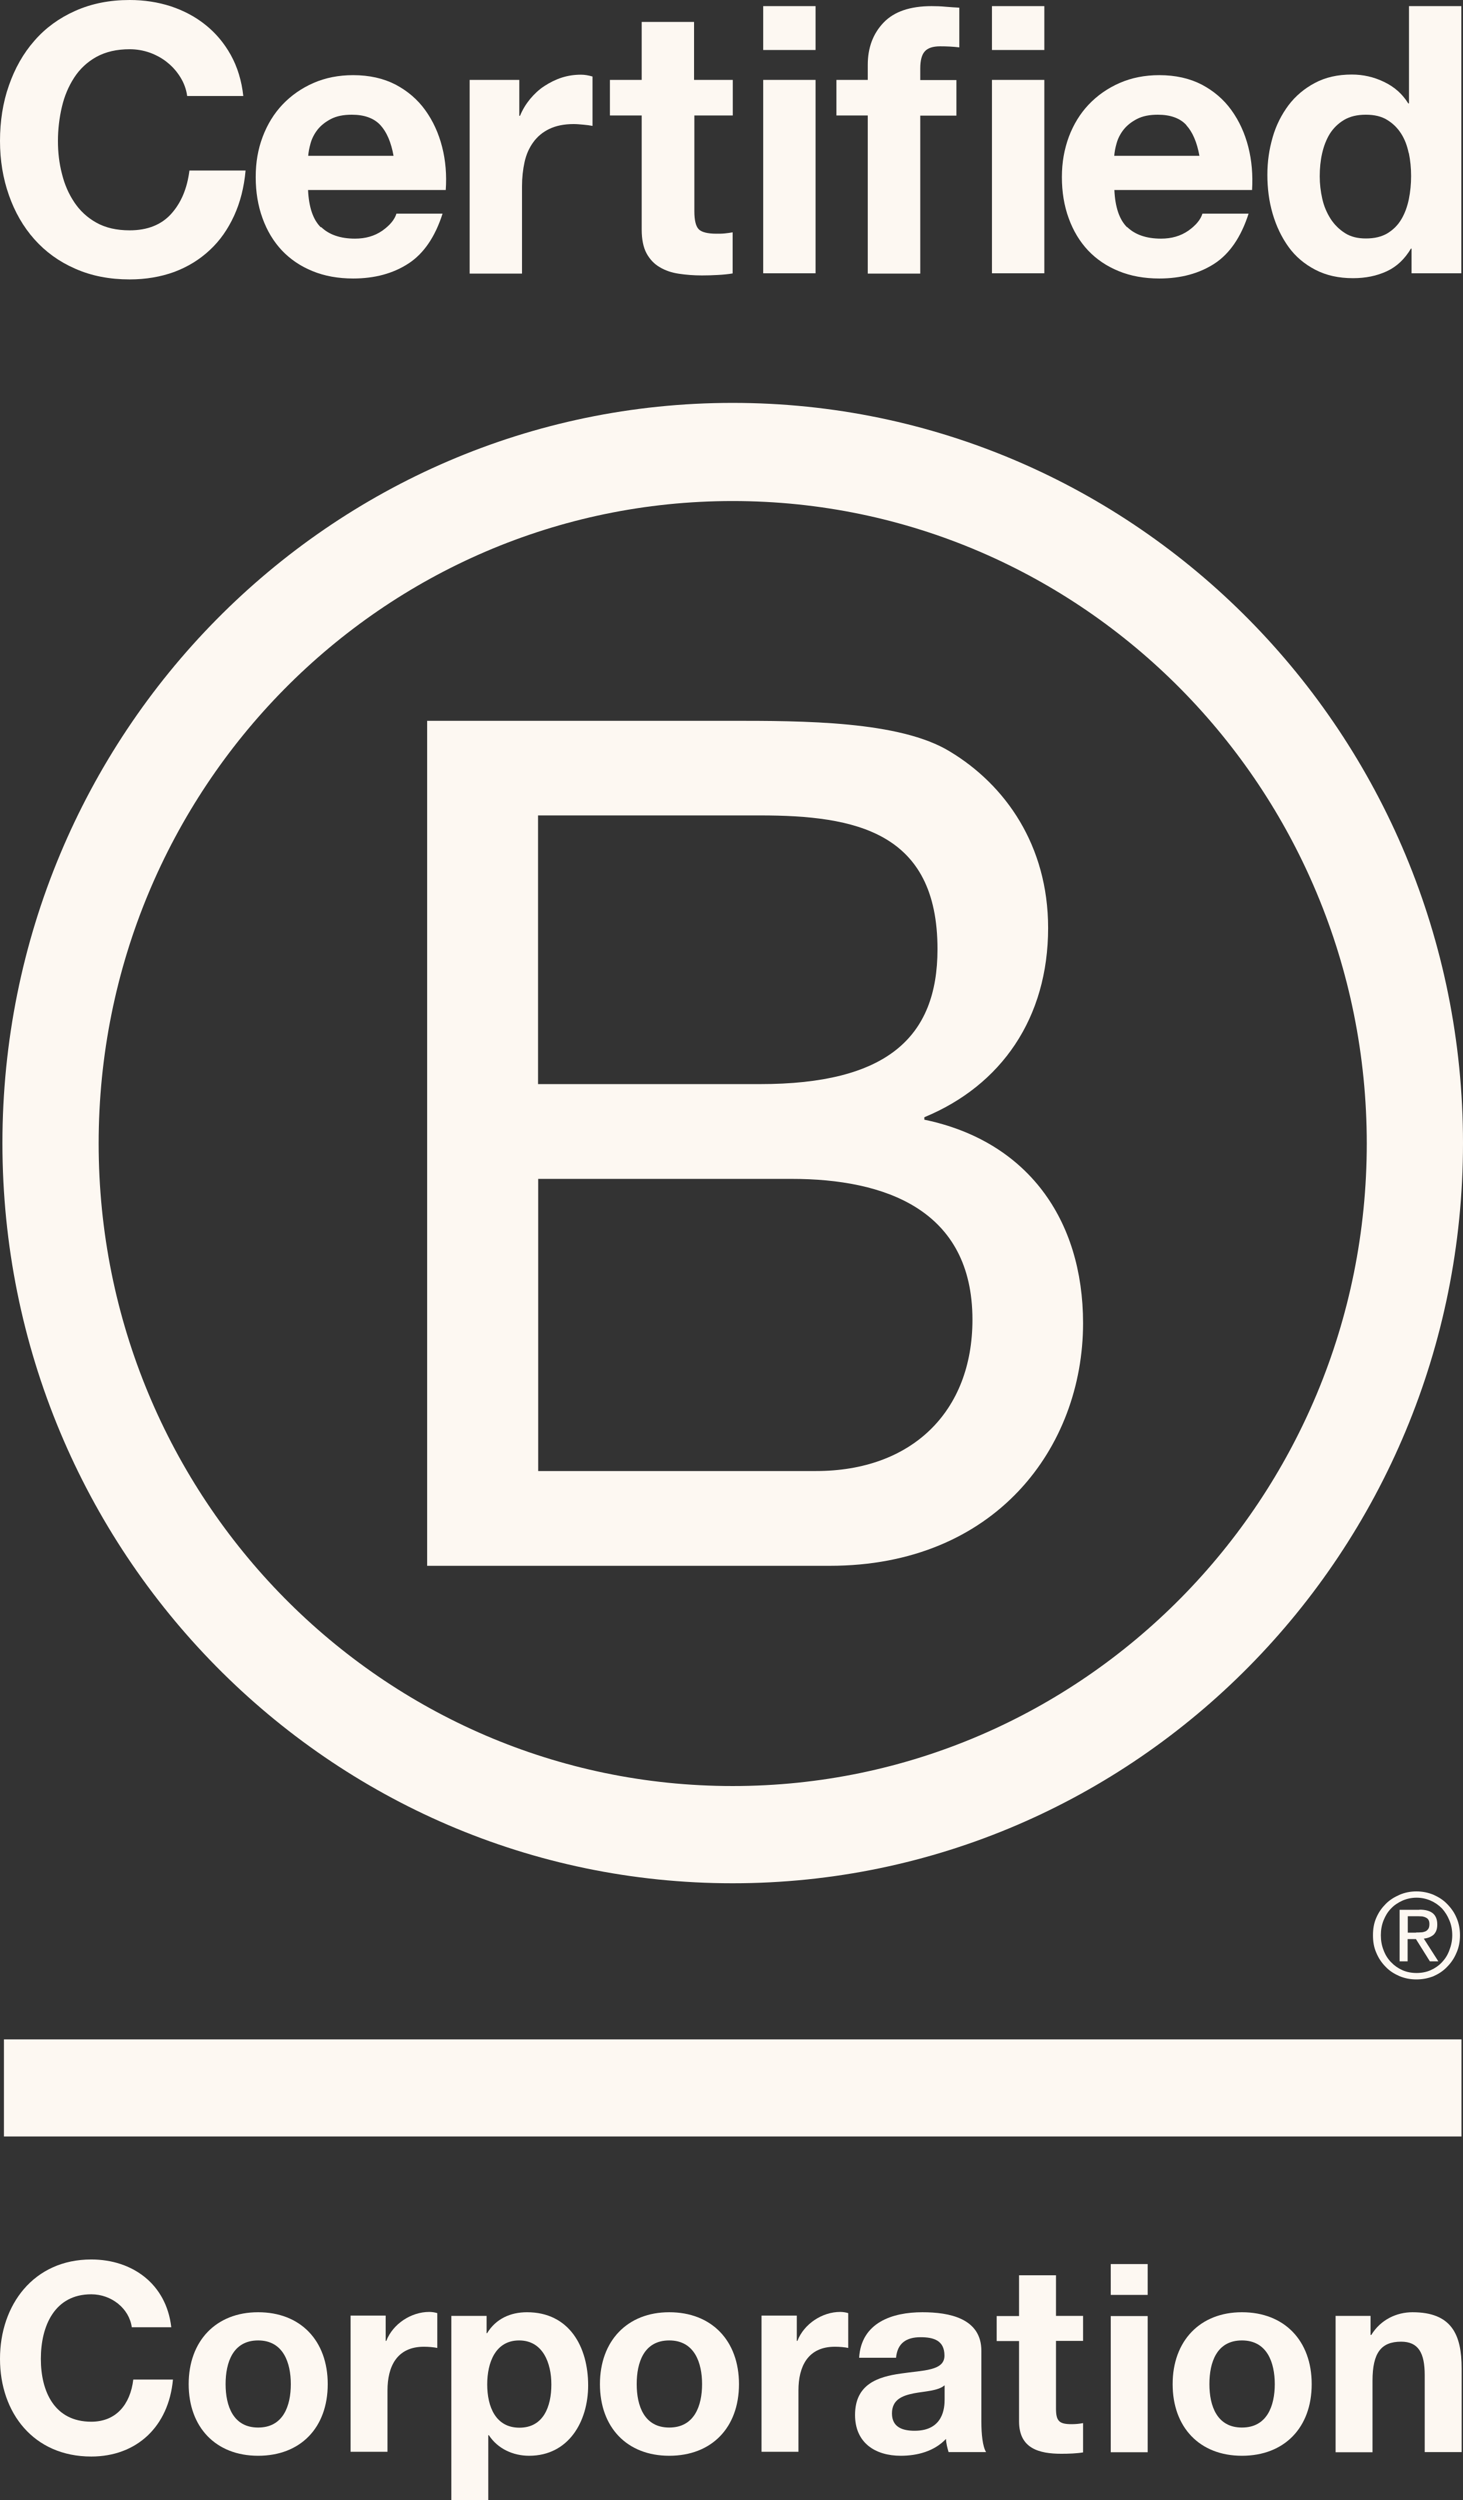 <svg width="79" height="135" viewBox="0 0 79 135" fill="none" xmlns="http://www.w3.org/2000/svg">
<rect x="0" y="0" width="79" height="135" fill="#333333" stroke="none"/>
<path d="M23.065 38.922H39.39C43.361 38.922 48.598 38.922 51.302 40.586C54.268 42.375 56.597 45.629 56.597 50.109C56.597 54.962 54.08 58.606 49.913 60.328V60.461C55.461 61.612 58.484 65.827 58.484 71.45C58.484 78.158 53.753 84.551 44.807 84.551H23.065V38.922ZM29.054 58.54H41.04C47.846 58.54 50.624 56.047 50.624 51.252C50.624 44.925 46.212 44.031 41.04 44.031H29.054V58.54ZM29.054 79.433H44.063C49.227 79.433 52.511 76.237 52.511 71.26C52.511 65.314 47.781 63.657 42.74 63.657H29.062V79.442L29.054 79.433Z" fill="#FDF8F2"/>
<path d="M73.804 61.745C73.804 80.907 58.476 96.443 39.561 96.443C20.647 96.443 5.327 80.915 5.327 61.745C5.327 42.574 20.655 27.055 39.561 27.055C58.468 27.055 73.804 42.59 73.804 61.753V61.745ZM39.561 21.755C17.787 21.755 0.131 39.65 0.131 61.728C0.131 83.806 17.787 101.693 39.561 101.693C61.336 101.693 79 83.797 79 61.728C79 39.659 61.344 21.755 39.561 21.755Z" fill="#FDF8F2"/>
<path d="M78.918 110.123H0.212V115.365H78.918V110.123Z" fill="#FDF8F2"/>
<path d="M76.459 104.351C76.557 104.351 76.647 104.351 76.737 104.343C76.819 104.343 76.9 104.318 76.966 104.293C77.039 104.26 77.088 104.211 77.129 104.153C77.17 104.086 77.186 104.003 77.186 103.896C77.186 103.805 77.17 103.722 77.137 103.672C77.105 103.614 77.055 103.573 76.998 103.548C76.941 103.515 76.884 103.498 76.802 103.482C76.729 103.482 76.663 103.473 76.582 103.473H76.018V104.36H76.467L76.459 104.351ZM76.647 103.117C76.974 103.117 77.211 103.184 77.374 103.316C77.529 103.449 77.611 103.647 77.611 103.921C77.611 104.177 77.537 104.351 77.407 104.476C77.268 104.591 77.096 104.658 76.884 104.683L77.668 105.908H77.211L76.459 104.707H76.01V105.908H75.577V103.126H76.647V103.117ZM74.71 105.304C74.8 105.552 74.939 105.776 75.119 105.958C75.291 106.14 75.495 106.281 75.732 106.388C75.961 106.488 76.222 106.538 76.492 106.538C76.761 106.538 77.023 106.488 77.251 106.388C77.489 106.281 77.693 106.14 77.864 105.958C78.036 105.776 78.175 105.56 78.265 105.304C78.363 105.055 78.42 104.79 78.42 104.5C78.42 104.211 78.371 103.946 78.265 103.697C78.167 103.449 78.028 103.233 77.864 103.051C77.685 102.869 77.48 102.728 77.251 102.629C77.023 102.529 76.761 102.471 76.492 102.471C76.222 102.471 75.961 102.529 75.732 102.629C75.495 102.736 75.282 102.877 75.119 103.051C74.939 103.233 74.809 103.449 74.71 103.697C74.612 103.946 74.564 104.202 74.564 104.5C74.564 104.798 74.612 105.055 74.71 105.304ZM74.318 103.556C74.441 103.266 74.612 103.026 74.825 102.811C75.037 102.596 75.291 102.438 75.577 102.314C75.862 102.19 76.173 102.132 76.484 102.132C76.794 102.132 77.113 102.19 77.407 102.314C77.685 102.438 77.938 102.596 78.142 102.811C78.355 103.026 78.534 103.275 78.649 103.556C78.779 103.846 78.837 104.161 78.837 104.5C78.837 104.84 78.779 105.155 78.649 105.444C78.526 105.743 78.355 105.991 78.142 106.206C77.93 106.43 77.685 106.587 77.407 106.711C77.113 106.827 76.81 106.885 76.484 106.885C76.157 106.885 75.862 106.827 75.577 106.711C75.291 106.587 75.037 106.43 74.825 106.206C74.612 105.991 74.441 105.743 74.318 105.444C74.188 105.155 74.139 104.84 74.139 104.5C74.139 104.161 74.188 103.846 74.318 103.556Z" fill="#FDF8F2"/>
<path d="M9.747 4.182C9.559 3.876 9.331 3.611 9.053 3.387C8.775 3.155 8.456 2.981 8.105 2.849C7.754 2.725 7.386 2.658 7.002 2.658C6.299 2.658 5.703 2.799 5.205 3.072C4.714 3.346 4.314 3.718 4.012 4.182C3.709 4.646 3.481 5.176 3.342 5.772C3.203 6.368 3.129 6.981 3.129 7.61C3.129 8.24 3.195 8.803 3.342 9.374C3.481 9.946 3.701 10.459 4.012 10.923C4.314 11.378 4.714 11.751 5.205 12.024C5.695 12.298 6.291 12.438 7.002 12.438C7.958 12.438 8.71 12.14 9.241 11.552C9.78 10.956 10.107 10.178 10.229 9.209H13.261C13.179 10.111 12.975 10.923 12.64 11.652C12.305 12.38 11.872 13.002 11.324 13.507C10.777 14.02 10.139 14.409 9.412 14.683C8.685 14.948 7.876 15.088 7.002 15.088C5.915 15.088 4.935 14.898 4.061 14.509C3.186 14.128 2.459 13.598 1.855 12.919C1.258 12.248 0.801 11.453 0.482 10.542C0.163 9.639 0 8.662 0 7.61C0 6.559 0.155 5.532 0.482 4.613C0.801 3.693 1.258 2.882 1.855 2.203C2.451 1.515 3.186 0.977 4.061 0.588C4.927 0.199 5.907 0 7.002 0C7.786 0 8.53 0.116 9.224 0.34C9.919 0.571 10.548 0.903 11.095 1.342C11.643 1.78 12.1 2.319 12.46 2.965C12.819 3.611 13.048 4.356 13.138 5.184H10.107C10.058 4.82 9.935 4.488 9.747 4.182Z" fill="#FDF8F2"/>
<path d="M17.338 12.256C17.762 12.67 18.375 12.886 19.168 12.886C19.74 12.886 20.23 12.745 20.647 12.455C21.055 12.165 21.308 11.859 21.407 11.536H23.898C23.498 12.786 22.885 13.689 22.06 14.227C21.235 14.765 20.238 15.039 19.07 15.039C18.261 15.039 17.526 14.906 16.88 14.641C16.227 14.376 15.679 14.004 15.222 13.523C14.772 13.043 14.421 12.463 14.176 11.784C13.931 11.113 13.808 10.368 13.808 9.565C13.808 8.761 13.931 8.058 14.184 7.387C14.437 6.716 14.797 6.128 15.262 5.639C15.728 5.151 16.284 4.762 16.929 4.48C17.575 4.199 18.285 4.058 19.07 4.058C19.944 4.058 20.712 4.232 21.366 4.571C22.019 4.919 22.55 5.374 22.967 5.954C23.384 6.534 23.686 7.196 23.874 7.933C24.062 8.67 24.127 9.449 24.07 10.26H16.635C16.676 11.188 16.905 11.867 17.329 12.281L17.338 12.256ZM20.541 6.757C20.197 6.385 19.683 6.194 18.996 6.194C18.547 6.194 18.171 6.269 17.869 6.426C17.567 6.584 17.329 6.774 17.15 6.998C16.97 7.229 16.848 7.47 16.774 7.726C16.7 7.983 16.66 8.207 16.643 8.414H21.251C21.121 7.685 20.884 7.13 20.541 6.757Z" fill="#FDF8F2"/>
<path d="M28.041 4.314V6.252H28.082C28.212 5.929 28.392 5.631 28.621 5.35C28.85 5.076 29.103 4.836 29.397 4.646C29.691 4.455 30.002 4.298 30.337 4.19C30.672 4.083 31.015 4.033 31.375 4.033C31.562 4.033 31.767 4.066 31.995 4.132V6.799C31.865 6.774 31.701 6.749 31.513 6.733C31.326 6.716 31.146 6.699 30.974 6.699C30.459 6.699 30.018 6.791 29.659 6.964C29.299 7.138 29.013 7.379 28.793 7.685C28.572 7.991 28.417 8.339 28.327 8.745C28.237 9.151 28.188 9.59 28.188 10.062V14.774H25.361V4.314H28.049H28.041Z" fill="#FDF8F2"/>
<path d="M39.569 4.314V6.236H37.494V11.412C37.494 11.9 37.576 12.223 37.731 12.38C37.886 12.538 38.213 12.62 38.687 12.62C38.85 12.62 38.998 12.62 39.145 12.604C39.292 12.587 39.431 12.571 39.561 12.546V14.765C39.324 14.807 39.055 14.832 38.761 14.848C38.466 14.865 38.181 14.873 37.903 14.873C37.462 14.873 37.045 14.84 36.661 14.782C36.269 14.724 35.925 14.608 35.623 14.426C35.321 14.252 35.092 14.004 34.912 13.681C34.741 13.358 34.651 12.935 34.651 12.405V6.236H32.935V4.314H34.651V1.184H37.478V4.314H39.569Z" fill="#FDF8F2"/>
<path d="M41.212 2.7V0.331H44.039V2.7H41.212ZM44.039 4.314V14.757H41.212V4.314H44.039Z" fill="#FDF8F2"/>
<path d="M45.166 6.236V4.314H46.858V3.503C46.858 2.575 47.143 1.814 47.715 1.217C48.287 0.621 49.153 0.331 50.305 0.331C50.559 0.331 50.812 0.34 51.065 0.364C51.319 0.381 51.564 0.406 51.801 0.414V2.559C51.466 2.517 51.123 2.501 50.763 2.501C50.379 2.501 50.101 2.592 49.938 2.774C49.774 2.956 49.693 3.263 49.693 3.693V4.323H51.645V6.244H49.693V14.774H46.858V6.236H45.166Z" fill="#FDF8F2"/>
<path d="M53.565 2.7V0.331H56.392V2.7H53.565ZM56.392 4.314V14.757H53.565V4.314H56.392Z" fill="#FDF8F2"/>
<path d="M60.862 12.256C61.286 12.67 61.899 12.886 62.692 12.886C63.264 12.886 63.754 12.745 64.171 12.455C64.579 12.165 64.832 11.859 64.93 11.536H67.422C67.022 12.786 66.409 13.689 65.592 14.227C64.767 14.765 63.77 15.039 62.602 15.039C61.793 15.039 61.058 14.906 60.412 14.641C59.759 14.376 59.211 14.004 58.754 13.523C58.304 13.043 57.953 12.463 57.708 11.784C57.463 11.113 57.34 10.368 57.34 9.565C57.34 8.761 57.471 8.058 57.716 7.387C57.969 6.716 58.329 6.128 58.794 5.639C59.26 5.151 59.816 4.762 60.461 4.48C61.107 4.199 61.818 4.058 62.602 4.058C63.476 4.058 64.244 4.232 64.898 4.571C65.552 4.919 66.082 5.374 66.499 5.954C66.916 6.534 67.218 7.196 67.406 7.933C67.594 8.67 67.659 9.449 67.61 10.26H60.175C60.216 11.188 60.445 11.867 60.87 12.281L60.862 12.256ZM64.064 6.757C63.729 6.385 63.206 6.194 62.52 6.194C62.071 6.194 61.695 6.269 61.393 6.426C61.09 6.584 60.853 6.774 60.674 6.998C60.494 7.229 60.371 7.47 60.298 7.726C60.224 7.983 60.184 8.207 60.167 8.414H64.767C64.636 7.685 64.399 7.13 64.056 6.757H64.064Z" fill="#FDF8F2"/>
<path d="M76.189 13.424C75.854 13.987 75.421 14.401 74.882 14.649C74.343 14.898 73.738 15.022 73.06 15.022C72.292 15.022 71.614 14.873 71.026 14.567C70.437 14.26 69.955 13.854 69.579 13.333C69.204 12.811 68.918 12.215 68.722 11.544C68.525 10.873 68.436 10.169 68.436 9.441C68.436 8.712 68.534 8.066 68.722 7.412C68.909 6.757 69.204 6.186 69.579 5.681C69.955 5.184 70.437 4.778 71.001 4.48C71.573 4.174 72.235 4.025 72.995 4.025C73.608 4.025 74.188 4.157 74.735 4.422C75.291 4.687 75.724 5.068 76.042 5.582H76.083V0.331H78.91V14.757H76.222V13.424H76.181H76.189ZM76.067 8.265C75.985 7.867 75.854 7.519 75.658 7.213C75.462 6.907 75.217 6.666 74.907 6.476C74.604 6.285 74.212 6.194 73.755 6.194C73.297 6.194 72.897 6.285 72.578 6.476C72.259 6.666 72.006 6.915 71.81 7.221C71.622 7.528 71.483 7.884 71.393 8.281C71.303 8.679 71.263 9.093 71.263 9.523C71.263 9.929 71.312 10.335 71.401 10.732C71.491 11.138 71.647 11.494 71.851 11.817C72.055 12.132 72.317 12.389 72.627 12.587C72.938 12.786 73.313 12.877 73.755 12.877C74.22 12.877 74.604 12.786 74.923 12.596C75.233 12.405 75.487 12.157 75.675 11.834C75.862 11.519 75.993 11.155 76.075 10.757C76.157 10.351 76.198 9.937 76.198 9.507C76.198 9.076 76.157 8.662 76.075 8.265H76.067Z" fill="#FDF8F2"/>
<path d="M7.116 125.667C6.978 124.657 6.022 123.887 4.927 123.887C2.95 123.887 2.206 125.593 2.206 127.373C2.206 129.153 2.95 130.768 4.927 130.768C6.275 130.768 7.035 129.833 7.198 128.491H9.339C9.11 131.025 7.386 132.648 4.927 132.648C1.822 132.648 0 130.296 0 127.373C0 124.45 1.822 122.007 4.927 122.007C7.133 122.007 8.979 123.315 9.249 125.667H7.116Z" fill="#FDF8F2"/>
<path d="M13.939 124.856C16.227 124.856 17.697 126.388 17.697 128.739C17.697 131.091 16.227 132.607 13.939 132.607C11.651 132.607 10.188 131.066 10.188 128.739C10.188 126.412 11.659 124.856 13.939 124.856ZM13.939 131.083C15.303 131.083 15.704 129.899 15.704 128.739C15.704 127.58 15.295 126.379 13.939 126.379C12.582 126.379 12.182 127.563 12.182 128.739C12.182 129.915 12.591 131.083 13.939 131.083Z" fill="#FDF8F2"/>
<path d="M18.931 125.038H20.826V126.404H20.859C21.219 125.477 22.207 124.839 23.18 124.839C23.318 124.839 23.49 124.864 23.613 124.905V126.785C23.425 126.744 23.131 126.719 22.894 126.719C21.431 126.719 20.924 127.787 20.924 129.079V132.391H18.931V125.038Z" fill="#FDF8F2"/>
<path d="M26.276 125.054V125.99H26.301C26.774 125.212 27.559 124.856 28.458 124.856C30.737 124.856 31.759 126.719 31.759 128.806C31.759 130.768 30.696 132.607 28.572 132.607C27.706 132.607 26.873 132.226 26.399 131.497H26.366V135H24.372V125.054H26.276ZM29.773 128.756C29.773 127.588 29.307 126.379 28.033 126.379C26.758 126.379 26.309 127.563 26.309 128.756C26.309 129.948 26.758 131.091 28.049 131.091C29.34 131.091 29.773 129.957 29.773 128.756Z" fill="#FDF8F2"/>
<path d="M36.138 124.856C38.426 124.856 39.904 126.388 39.904 128.739C39.904 131.091 38.426 132.607 36.138 132.607C33.85 132.607 32.396 131.066 32.396 128.739C32.396 126.412 33.867 124.856 36.138 124.856ZM36.138 131.083C37.502 131.083 37.911 129.899 37.911 128.739C37.911 127.58 37.502 126.379 36.138 126.379C34.773 126.379 34.381 127.563 34.381 128.739C34.381 129.915 34.79 131.083 36.138 131.083Z" fill="#FDF8F2"/>
<path d="M43.026 125.038V126.404H43.058C43.418 125.477 44.406 124.839 45.37 124.839C45.509 124.839 45.681 124.864 45.803 124.905V126.785C45.624 126.744 45.33 126.719 45.084 126.719C43.622 126.719 43.115 127.787 43.115 129.079V132.391H41.122V125.038H43.026Z" fill="#FDF8F2"/>
<path d="M46.392 127.315C46.506 125.419 48.173 124.856 49.807 124.856C51.253 124.856 52.993 125.179 52.993 126.942V130.768C52.993 131.439 53.059 132.102 53.247 132.408H51.221C51.155 132.176 51.09 131.936 51.082 131.696C50.453 132.367 49.529 132.607 48.639 132.607C47.266 132.607 46.171 131.911 46.171 130.404C46.171 128.739 47.405 128.342 48.639 128.168C49.864 127.986 51 128.027 51 127.199C51 126.371 50.404 126.205 49.709 126.205C48.949 126.205 48.459 126.52 48.385 127.315H46.392ZM51 128.806C50.657 129.104 49.962 129.12 49.341 129.236C48.72 129.361 48.165 129.576 48.165 130.321C48.165 131.066 48.737 131.257 49.39 131.257C50.943 131.257 51.008 130.006 51.008 129.568V128.814L51 128.806Z" fill="#FDF8F2"/>
<path d="M57.022 125.054H58.484V126.404H57.022V130.048C57.022 130.735 57.193 130.901 57.863 130.901C58.075 130.901 58.272 130.884 58.484 130.843V132.425C58.149 132.483 57.708 132.499 57.316 132.499C56.098 132.499 55.028 132.209 55.028 130.752V126.412H53.819V125.063H55.028V122.86H57.022V125.063V125.054Z" fill="#FDF8F2"/>
<path d="M61.973 123.92H59.979V122.255H61.973V123.92ZM59.979 125.063H61.973V132.416H59.979V125.063Z" fill="#FDF8F2"/>
<path d="M67.063 124.856C69.351 124.856 70.83 126.388 70.83 128.739C70.83 131.091 69.351 132.607 67.063 132.607C64.775 132.607 63.321 131.066 63.321 128.739C63.321 126.412 64.792 124.856 67.063 124.856ZM67.063 131.083C68.427 131.083 68.836 129.899 68.836 128.739C68.836 127.58 68.427 126.379 67.063 126.379C65.698 126.379 65.306 127.563 65.306 128.739C65.306 129.915 65.715 131.083 67.063 131.083Z" fill="#FDF8F2"/>
<path d="M72.112 125.054H74.008V126.081H74.049C74.555 125.253 75.421 124.856 76.271 124.856C78.387 124.856 78.927 126.065 78.927 127.886V132.408H76.933V128.251C76.933 127.042 76.582 126.446 75.658 126.446C74.572 126.446 74.114 127.058 74.114 128.557V132.416H72.121V125.063L72.112 125.054Z" fill="#FDF8F2"/>
</svg>
